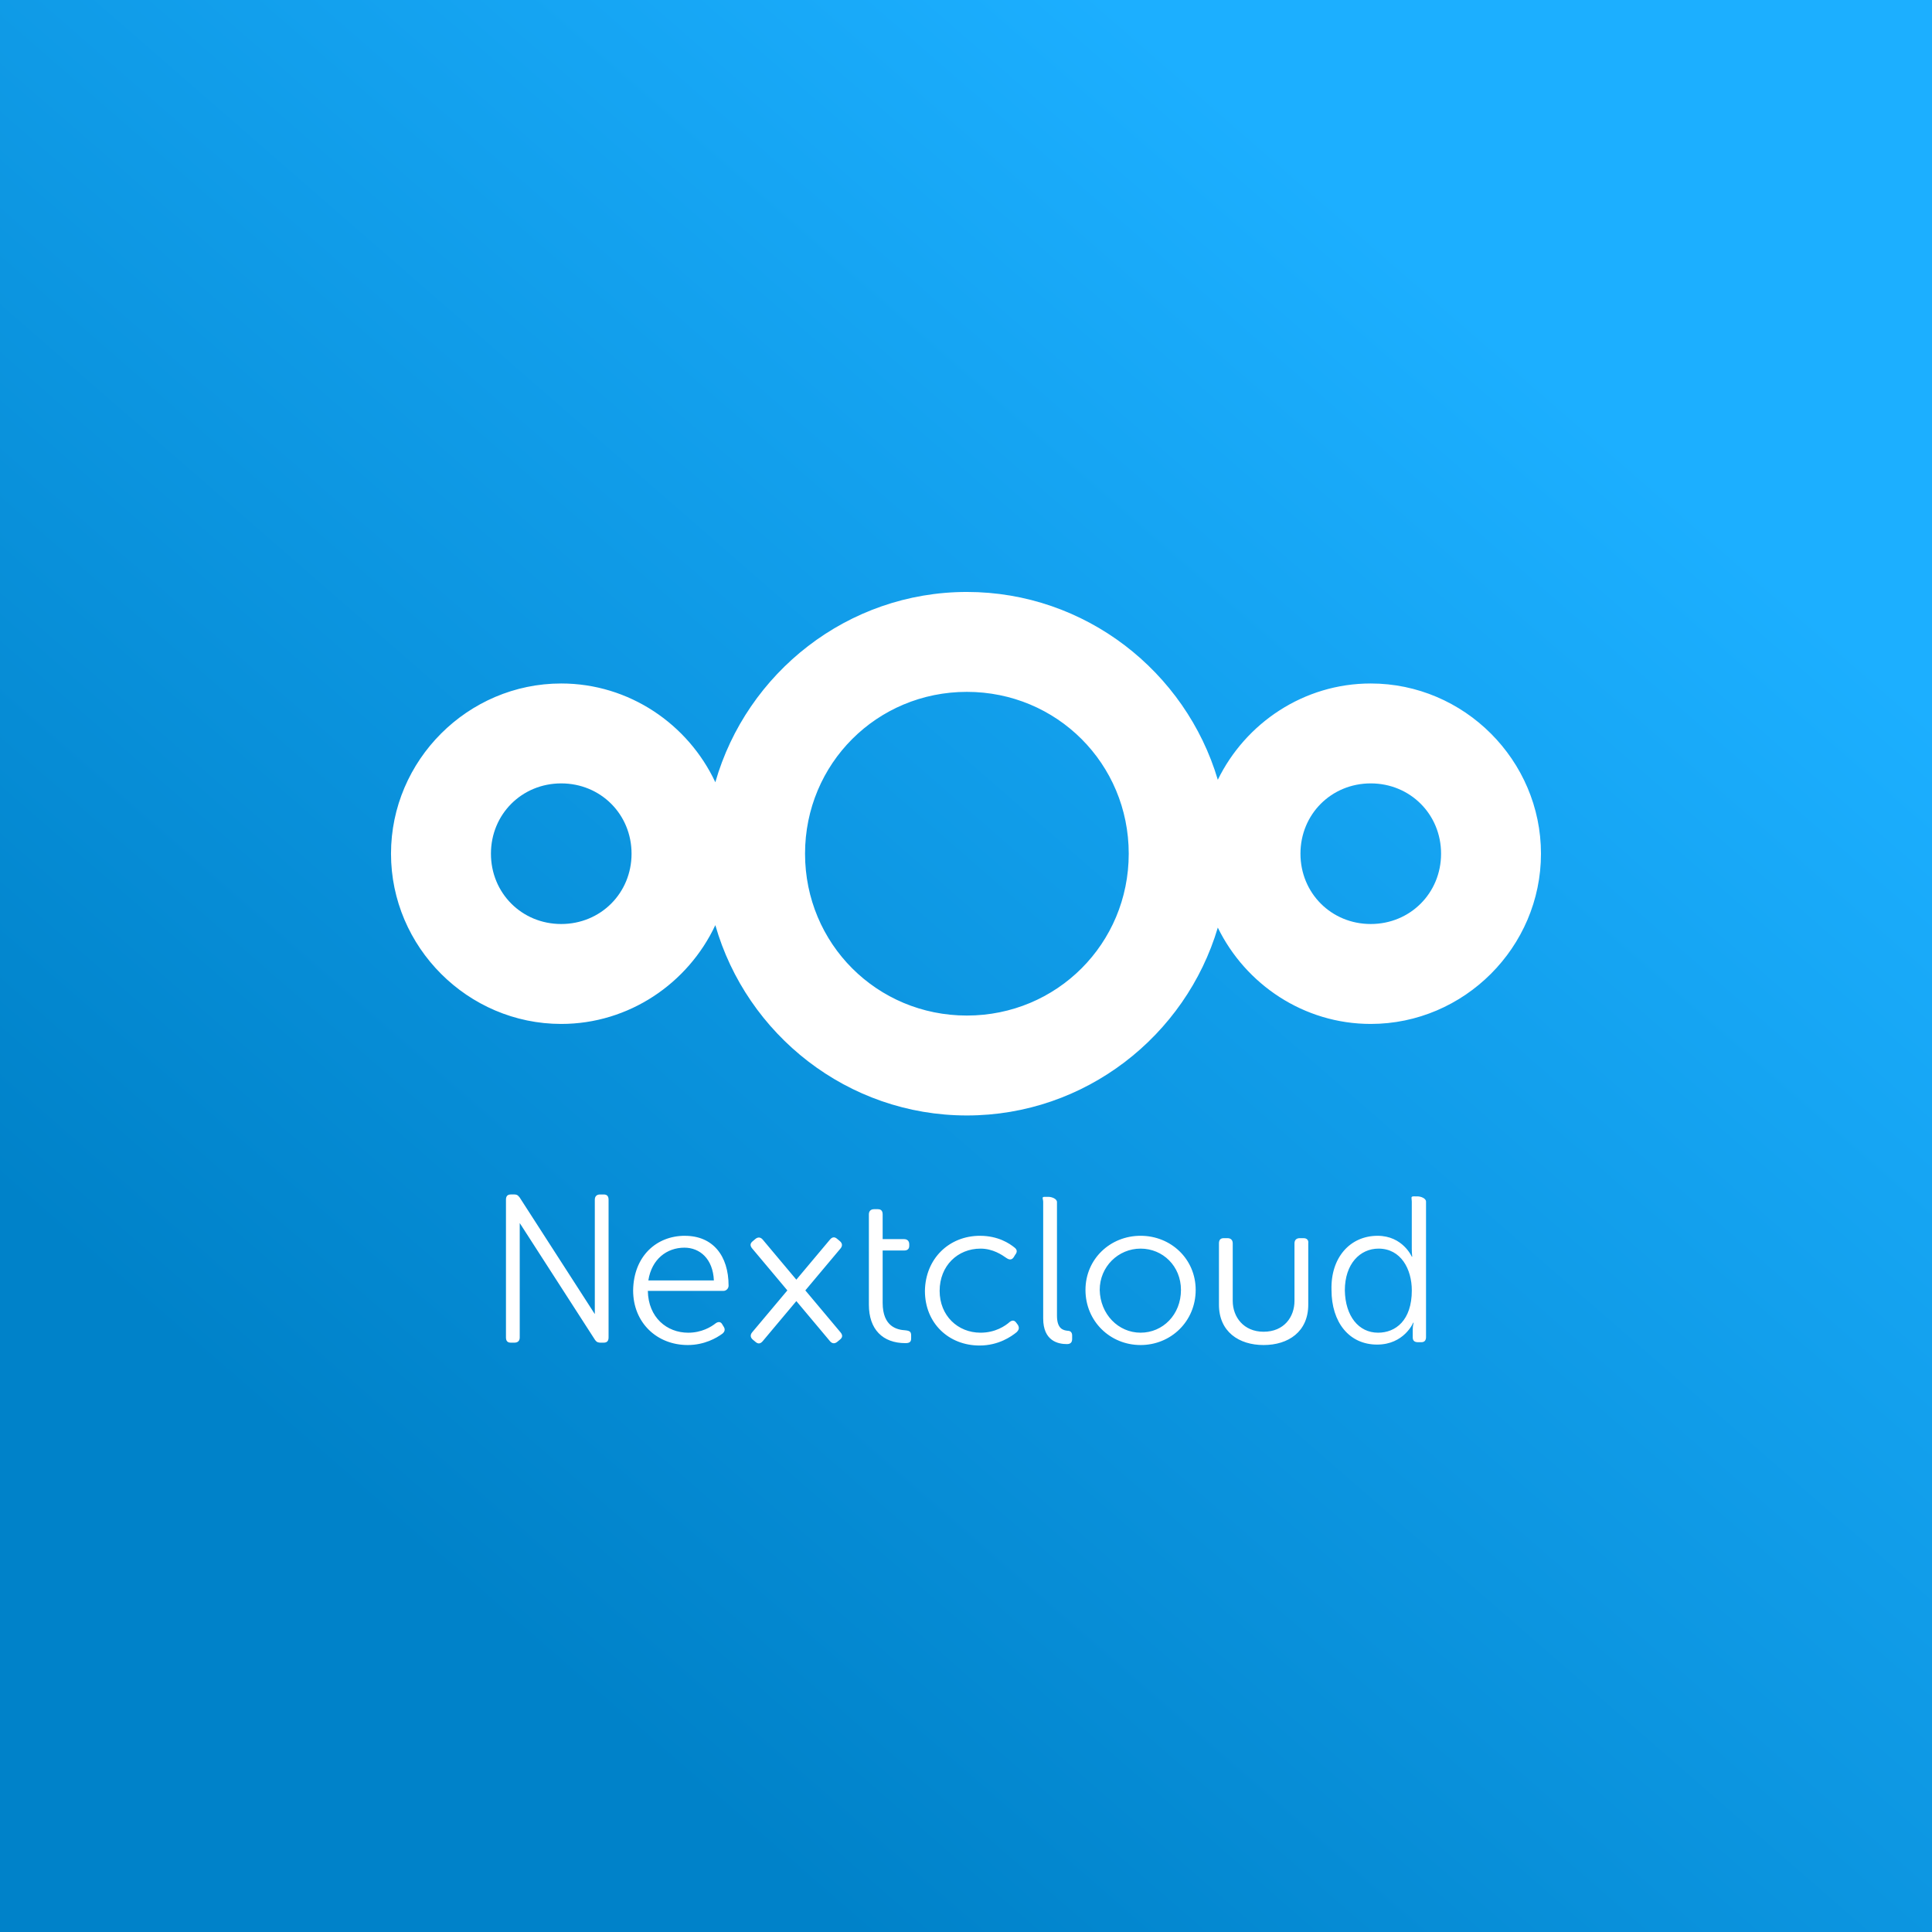 <?xml version="1.0" encoding="UTF-8" standalone="no"?>
<!-- Generator: Adobe Illustrator 16.0.4, SVG Export Plug-In . SVG Version: 6.00 Build 0)  -->

<svg
   xmlns:dc="http://purl.org/dc/elements/1.1/"
   xmlns:cc="http://creativecommons.org/ns#"
   xmlns:rdf="http://www.w3.org/1999/02/22-rdf-syntax-ns#"
   xmlns:svg="http://www.w3.org/2000/svg"
   xmlns="http://www.w3.org/2000/svg"
   xmlns:xlink="http://www.w3.org/1999/xlink"
   xmlns:sodipodi="http://sodipodi.sourceforge.net/DTD/sodipodi-0.dtd"
   xmlns:inkscape="http://www.inkscape.org/namespaces/inkscape"
   version="1.1"
   id="Layer_1"
   inkscape:version="0.92.3 (2405546, 2018-03-11)"
   sodipodi:docname="sticker-45mm.svg"
   x="0px"
   y="0px"
   width="54mm"
   height="54mm"
   viewBox="0 0 191.339 191.339"
   enable-background="new 0 0 153.07 153.07"
   xml:space="preserve"
   inkscape:export-filename="sticker-45mm.png"
   inkscape:export-xdpi="300"
   inkscape:export-ydpi="300"><rect x="0" y="0" width="191.339" height="191.339" fill="#333333" stroke="none"/><defs
   id="defs17"><linearGradient
   gradientTransform="matrix(1.276,0,0,1.276,-1.8138916e-5,1.0977946e-5)"
   inkscape:collect="always"
   xlink:href="#linearGradient857"
   id="linearGradient1192"
   gradientUnits="userSpaceOnUse"
   x1="38.809"
   y1="126.481"
   x2="122.072"
   y2="30.868" /><linearGradient
   inkscape:collect="always"
   id="linearGradient857"><stop
     style="stop-color:#0082c9;stop-opacity:1;"
     offset="0"
     id="stop853" /><stop
     style="stop-color:#1cafff;stop-opacity:1"
     offset="1"
     id="stop855" /></linearGradient>
	
	
	
	
	
	
	
	
	
<clipPath
   clipPathUnits="userSpaceOnUse"
   id="clipPath8812"><circle
     id="circle8814"
     cx="95.669"
     cy="95.669"
     r="79.724"
     style="fill:#00080d;fill-opacity:1;stroke-width:1" /></clipPath><linearGradient
   inkscape:collect="always"
   xlink:href="#linearGradient857"
   id="linearGradient8816"
   gradientUnits="userSpaceOnUse"
   gradientTransform="matrix(1.276,0,0,1.276,-1.8138916e-5,1.0977946e-5)"
   x1="38.809"
   y1="126.481"
   x2="122.072"
   y2="30.868" /></defs>
<sodipodi:namedview
   units="mm"
   inkscape:pageopacity="0"
   inkscape:pageshadow="2"
   inkscape:window-width="1920"
   inkscape:window-height="1046"
   inkscape:current-layer="Layer_1"
   fit-margin-right="0"
   fit-margin-bottom="0"
   inkscape:window-x="0"
   inkscape:window-y="34"
   inkscape:window-maximized="1"
   id="namedview16"
   bordercolor="#666666"
   pagecolor="#ffffff"
   borderopacity="1"
   objecttolerance="10"
   gridtolerance="10"
   guidetolerance="10"
   showgrid="false"
   inkscape:zoom="2.8284271"
   inkscape:cx="126.55153"
   inkscape:cy="120.3807"
   fit-margin-top="0"
   fit-margin-left="0">
	</sodipodi:namedview>
<rect
   y="3.1361496e-06"
   x="-1.7763568e-15"
   height="191.339"
   width="191.339"
   id="rect1050"
   style="opacity:1;fill:url(#linearGradient1192);fill-opacity:1;fill-rule:evenodd;stroke:none;stroke-width:0.1;stroke-miterlimit:4;stroke-dasharray:none;stroke-opacity:1"
   inkscape:export-filename="sticker-45mm.png"
   inkscape:export-xdpi="300"
   inkscape:export-ydpi="300" />
<rect
   inkscape:export-ydpi="300"
   inkscape:export-xdpi="300"
   inkscape:export-filename="sticker-mockup.png"
   style="opacity:1;fill:url(#linearGradient8816);fill-opacity:1;fill-rule:evenodd;stroke:none;stroke-width:0.1;stroke-miterlimit:4;stroke-dasharray:none;stroke-opacity:1"
   id="rect8798"
   width="191.339"
   height="191.339"
   x="-1.7763568e-15"
   y="3.1361496e-06"
   clip-path="url(#clipPath8812)" />

<path
   inkscape:connector-curvature="0"
   id="path1052"
   d="m 95.756,58.625 c -11.805,0 -21.81,8.003 -24.912,18.846 -2.695,-5.751 -8.536,-9.781 -15.263,-9.781 -9.252,0 -16.857,7.605 -16.857,16.857 0,9.252 7.605,16.86 16.857,16.86 6.727,0 12.568,-4.032 15.263,-9.784 3.101,10.844 13.107,18.849 24.912,18.849 11.718,0 21.672,-7.885 24.852,-18.606 2.745,5.622 8.513,9.541 15.145,9.541 9.252,0 16.86,-7.608 16.86,-16.86 0,-9.252 -7.608,-16.857 -16.86,-16.857 -6.632,0 -12.4,3.917 -15.145,9.538 C 117.428,66.507 107.474,58.625 95.756,58.625 Z m 0,9.895 c 8.911,0 16.03,7.115 16.03,16.027 0,8.911 -7.119,16.03 -16.03,16.03 -8.911,0 -16.027,-7.119 -16.027,-16.03 0,-8.911 7.115,-16.027 16.027,-16.027 z m -40.174,9.065 c 3.904,0 6.965,3.057 6.965,6.961 0,3.904 -3.061,6.965 -6.965,6.965 -3.904,0 -6.961,-3.061 -6.961,-6.965 0,-3.904 3.057,-6.961 6.961,-6.961 z m 80.172,0 c 3.904,0 6.965,3.057 6.965,6.961 0,3.904 -3.061,6.965 -6.965,6.965 -3.904,0 -6.961,-3.061 -6.961,-6.965 0,-3.904 3.057,-6.961 6.961,-6.961 z"
   style="color:#000000;font-style:normal;font-variant:normal;font-weight:normal;font-stretch:normal;font-size:medium;line-height:normal;font-family:sans-serif;text-indent:0;text-align:start;text-decoration:none;text-decoration-line:none;text-decoration-style:solid;text-decoration-color:#000000;letter-spacing:normal;word-spacing:normal;text-transform:none;writing-mode:lr-tb;direction:ltr;baseline-shift:baseline;text-anchor:start;white-space:normal;clip-rule:nonzero;display:inline;overflow:visible;visibility:visible;opacity:1;isolation:auto;mix-blend-mode:normal;color-interpolation:sRGB;color-interpolation-filters:linearRGB;solid-color:#000000;solid-opacity:1;fill:#ffffff;fill-opacity:1;fill-rule:nonzero;stroke:none;stroke-width:5.566;stroke-linecap:butt;stroke-linejoin:miter;stroke-miterlimit:10;stroke-dasharray:none;stroke-dashoffset:0;stroke-opacity:1;color-rendering:auto;image-rendering:auto;shape-rendering:auto;text-rendering:auto;enable-background:accumulate"
   inkscape:export-filename="Nextcloud Hub logo variants.png"
   inkscape:export-xdpi="300"
   inkscape:export-ydpi="300" />
<path
   style="fill:#ffffff;fill-opacity:1;stroke-width:0.47"
   d="m 50.58,118.296 c -0.329,0 -0.471,0.188 -0.471,0.517 v 13.644 c 0,0.329 0.142,0.515 0.471,0.515 h 0.378 c 0.329,0 0.515,-0.186 0.515,-0.515 v -11.33 l 7.448,11.559 c 0.032,0.051 0.068,0.084 0.103,0.121 0.011,0.013 0.018,0.026 0.03,0.037 0.032,0.029 0.067,0.044 0.101,0.062 0.019,0.01 0.034,0.025 0.055,0.032 0.015,0.005 0.03,0.002 0.046,0.006 0.053,0.013 0.106,0.028 0.169,0.028 h 0.375 c 0.329,0 0.471,-0.186 0.471,-0.515 v -13.643 c 0,-0.329 -0.142,-0.517 -0.471,-0.517 h -0.375 c -0.329,0 -0.517,0.188 -0.517,0.517 v 11.33 l -7.448,-11.559 c -0.025,-0.039 -0.056,-0.063 -0.085,-0.094 -0.086,-0.122 -0.222,-0.195 -0.417,-0.195 z m 89.427,0.188 c -0.329,0 -0.188,0.188 -0.188,0.517 v 4.658 c 0,0.47 0.046,0.799 0.046,0.799 h -0.046 c 0,0 -0.894,-2.069 -3.387,-2.069 -2.728,0 -4.658,2.164 -4.564,5.363 0,3.199 1.74,5.411 4.516,5.411 2.681,0 3.575,-2.165 3.575,-2.165 h 0.048 c 0,0 -0.094,0.283 -0.094,0.659 v 0.799 c 0,0.329 0.188,0.472 0.517,0.472 h 0.33 c 0.329,0 0.469,-0.188 0.469,-0.517 v -13.408 c 0,-0.329 -0.518,-0.517 -0.847,-0.517 z m -36.553,0.048 c -0.329,0 -0.14,0.188 -0.14,0.517 v 11.524 c 0,2.258 1.504,2.541 2.351,2.541 0.376,0 0.517,-0.188 0.517,-0.517 v -0.33 c 0,-0.329 -0.188,-0.469 -0.423,-0.469 -0.47,-0.047 -1.08,-0.189 -1.08,-1.506 v -11.243 c 0,-0.329 -0.518,-0.517 -0.847,-0.517 z M 86.568,119.754 c -0.329,0 -0.517,0.188 -0.517,0.517 v 2.447 1.176 5.315 c 0,2.446 1.365,3.811 3.623,3.811 0.423,0 0.563,-0.14 0.563,-0.469 v -0.284 c 0,-0.376 -0.14,-0.47 -0.563,-0.517 -0.8,-0.047 -2.259,-0.329 -2.259,-2.728 v -5.175 h 2.117 c 0.329,0 0.517,-0.14 0.517,-0.469 v -0.142 c 0,-0.329 -0.188,-0.517 -0.517,-0.517 h -2.117 v -2.447 c 0,-0.329 -0.14,-0.517 -0.469,-0.517 z m -18.736,2.634 c -2.823,0 -5.082,2.024 -5.129,5.411 0,3.199 2.353,5.409 5.411,5.409 1.646,0 2.869,-0.705 3.433,-1.128 0.235,-0.188 0.283,-0.424 0.142,-0.659 l -0.142,-0.233 c -0.141,-0.282 -0.375,-0.33 -0.657,-0.142 -0.47,0.376 -1.413,0.941 -2.731,0.941 -2.117,0 -3.952,-1.506 -3.999,-4.14 h 7.48 c 0.282,0 0.517,-0.235 0.517,-0.517 0,-2.964 -1.55,-4.939 -4.326,-4.939 z m 29.226,0 c -3.058,0 -5.41,2.258 -5.457,5.457 0,3.199 2.353,5.411 5.411,5.411 1.882,0 3.152,-0.895 3.669,-1.318 0.235,-0.235 0.281,-0.423 0.14,-0.705 l -0.14,-0.188 c -0.188,-0.282 -0.377,-0.33 -0.659,-0.142 -0.47,0.423 -1.458,1.083 -2.916,1.083 -2.258,0 -4.047,-1.694 -4.047,-4.14 0,-2.493 1.789,-4.186 4.047,-4.186 1.223,0 2.116,0.611 2.586,0.941 0.282,0.188 0.517,0.188 0.705,-0.094 l 0.142,-0.236 c 0.235,-0.282 0.187,-0.517 -0.048,-0.705 -0.517,-0.423 -1.646,-1.176 -3.433,-1.176 z m 15.901,0 c -3.011,0 -5.457,2.305 -5.457,5.363 0,3.105 2.446,5.457 5.457,5.457 3.011,0 5.457,-2.352 5.457,-5.457 0,-3.058 -2.446,-5.363 -5.457,-5.363 z m -30.432,0.158 c -0.115,0.018 -0.226,0.096 -0.332,0.222 l -1.904,2.268 -1.424,1.698 -2.158,-2.57 -1.17,-1.396 c -0.106,-0.126 -0.226,-0.195 -0.35,-0.206 -0.124,-0.01 -0.254,0.036 -0.38,0.142 l -0.288,0.243 c -0.252,0.212 -0.239,0.446 -0.027,0.698 l 1.904,2.268 1.579,1.884 -2.312,2.753 c -0.002,0.002 -0.004,0.005 -0.005,0.006 l -1.167,1.389 c -0.212,0.252 -0.188,0.518 0.064,0.73 l 0.288,0.24 c 0.252,0.212 0.482,0.158 0.694,-0.094 l 1.902,-2.268 1.426,-1.698 2.158,2.573 c 0.001,0.002 0.004,0.004 0.005,0.005 l 1.165,1.392 c 0.212,0.252 0.478,0.273 0.73,0.062 l 0.288,-0.24 c 0.252,-0.212 0.239,-0.446 0.027,-0.698 l -1.904,-2.271 -1.579,-1.881 2.312,-2.756 c 0.002,-0.002 0.004,-0.004 0.005,-0.006 l 1.167,-1.389 c 0.212,-0.252 0.188,-0.518 -0.064,-0.73 l -0.288,-0.24 c -0.126,-0.106 -0.246,-0.147 -0.362,-0.128 z m 38.665,0.078 c -0.329,0 -0.471,0.188 -0.471,0.517 v 6.068 c 0,2.681 1.976,3.999 4.422,3.999 2.446,0 4.422,-1.317 4.422,-3.999 v -6.068 c 0.047,-0.329 -0.14,-0.517 -0.469,-0.517 h -0.378 c -0.329,0 -0.517,0.188 -0.517,0.517 v 5.692 c 0,1.599 -1.035,3.058 -3.058,3.058 -1.976,0 -3.058,-1.458 -3.058,-3.058 v -5.692 c 0,-0.329 -0.188,-0.517 -0.517,-0.517 z m -53.408,0.941 c 1.505,0 2.822,1.082 2.916,3.246 h -6.491 c 0.329,-2.117 1.835,-3.246 3.575,-3.246 z m 45.175,0.094 c 2.211,0 3.999,1.74 3.999,4.092 0,2.446 -1.788,4.234 -3.999,4.234 -2.211,0 -4,-1.835 -4.047,-4.234 0,-2.305 1.836,-4.092 4.047,-4.092 z m 23.568,0 c 2.211,0 3.294,2.024 3.294,4.141 0,2.964 -1.601,4.186 -3.342,4.186 -1.929,0 -3.244,-1.646 -3.291,-4.186 0,-2.634 1.505,-4.141 3.339,-4.141 z"
   id="path1174"
   inkscape:connector-curvature="0" /></svg>
